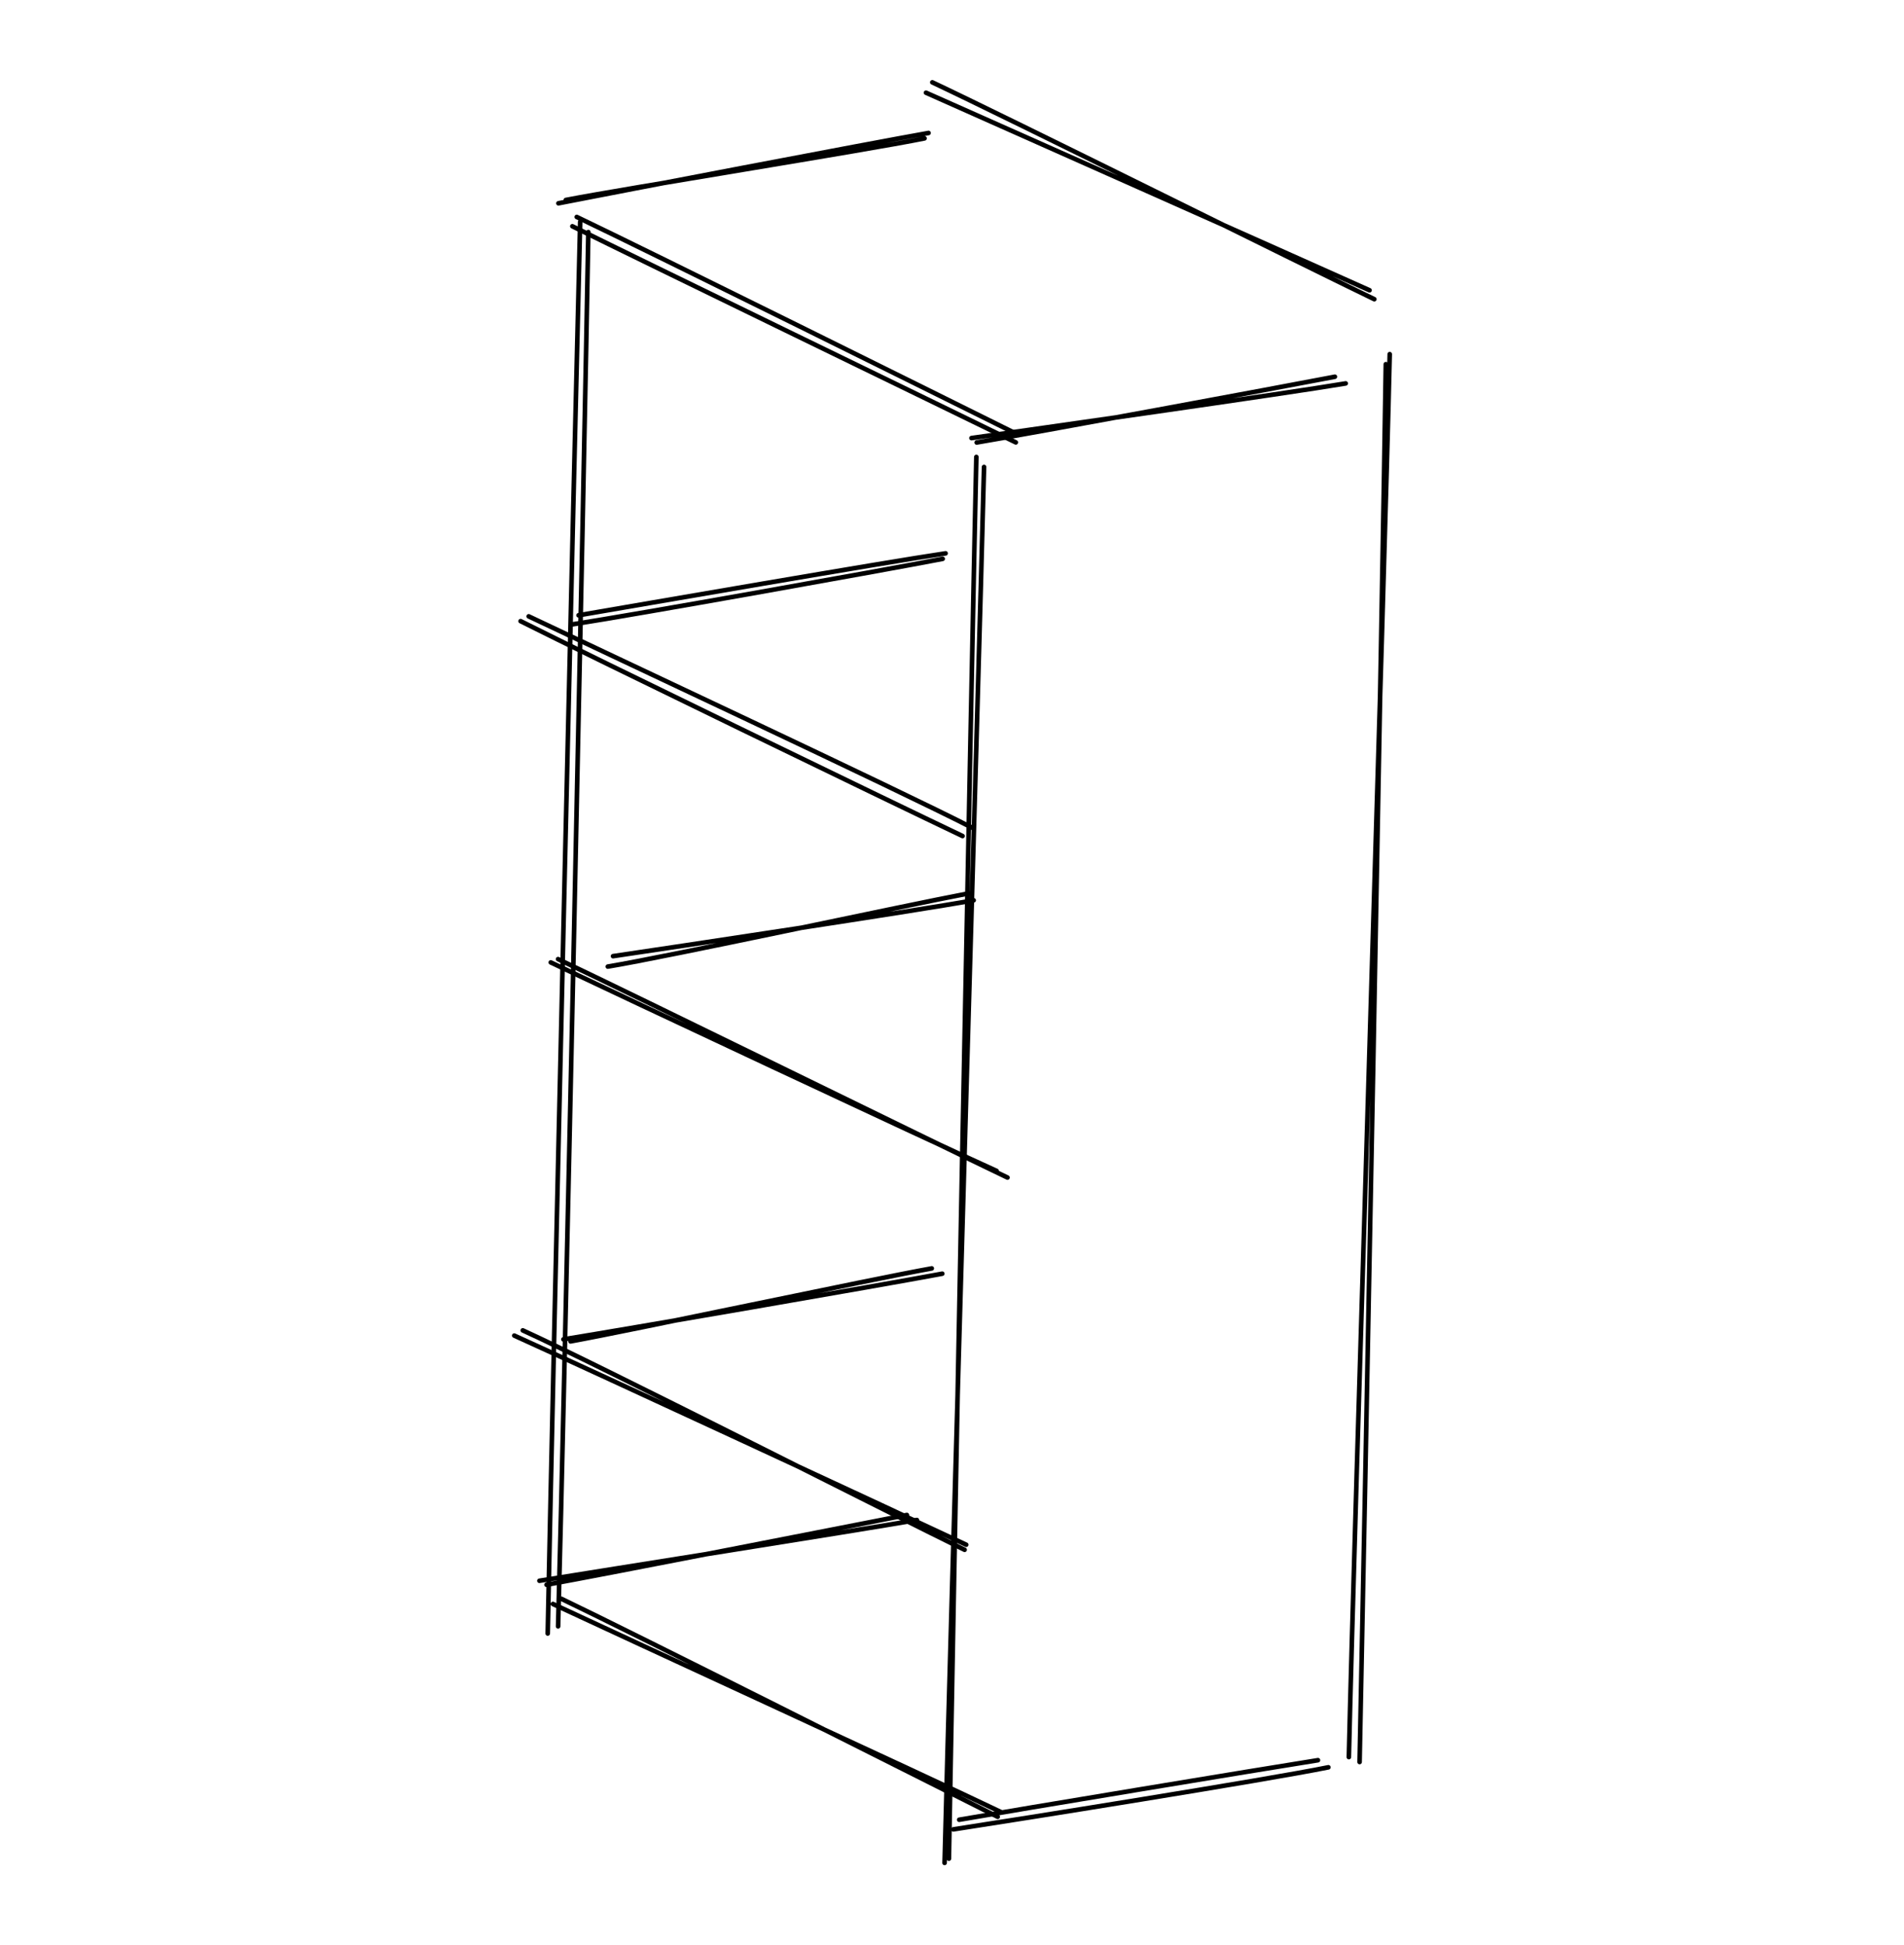 <svg version="1.1" xmlns="http://www.w3.org/2000/svg" viewBox="0 0 413.149 422.125" width="413.149" height="422.125">
  <!-- svg-source:excalidraw -->
  
  <defs>
    <style class="style-fonts">
      @font-face {
        font-family: "Virgil";
        src: url("https://excalidraw.com/Virgil.woff2");
      }
      @font-face {
        font-family: "Cascadia";
        src: url("https://excalidraw.com/Cascadia.woff2");
      }
    </style>
  </defs>
  <g stroke-linecap="round" transform="translate(10 10) rotate(0 196.575 201.063)"><path d="M-0.13 -0.14 C112.91 0.75, 223.19 1.29, 392.56 -0.74 M392.31 -0.06 C392.31 148.03, 391.19 293.86, 392.45 402.43 M392.9 401.41 C245.18 405.15, 98.89 404.48, -0.13 402.35 M-0.68 401.03 C0.03 299.61, 1.35 196.85, -0.59 0.07" stroke="transparent" stroke-width="1.5" fill="none" stroke-dasharray="1.5 7"></path></g><g stroke-linecap="round"><g transform="translate(124.189 48.192) rotate(0 48.431 23.348)"><path d="M0.96 -1.11 C17.12 6.61, 81.09 38.36, 96.85 46.19 M0.01 0.91 C16.07 8.87, 80.5 40.11, 96.23 47.81" stroke="#000000" stroke-width="1" fill="none"></path></g></g><g stroke-linecap="round"><g transform="translate(122.283 43.497) rotate(0 39.04 -7.01)"><path d="M-1.11 0.62 C12.11 -1.98, 65.86 -12.27, 79.2 -14.64 M0.5 -0.1 C13.6 -2.64, 65.41 -10.86, 78.33 -13.47" stroke="#000000" stroke-width="1" fill="none"></path></g></g><g stroke-linecap="round"><g transform="translate(211.313 95.863) rotate(0 40.087 -6.974)"><path d="M0.62 0.16 C13.52 -2, 65.21 -11.59, 78.34 -14.11 M-0.51 -0.8 C12.69 -2.68, 67.47 -10.43, 80.69 -12.66" stroke="#000000" stroke-width="1" fill="none"></path></g></g><g stroke-linecap="round"><g transform="translate(202.143 18.558) rotate(0 47.429 22.84)"><path d="M0.16 -0.69 C16.36 6.93, 80.23 38.73, 96.07 46.37 M-1.21 1.56 C14.91 8.75, 78.57 37.02, 95.03 44.43" stroke="#000000" stroke-width="1" fill="none"></path></g></g><g stroke-linecap="round"><g transform="translate(120.668 348.241) rotate(0 47.945 22.358)"><path d="M-0.69 -0.17 C15.3 7.31, 80.57 37.31, 96.58 45.01 M1.14 -1.3 C16.96 6.28, 79.7 37.9, 95.82 46.01" stroke="#000000" stroke-width="1" fill="none"></path></g></g><g stroke-linecap="round"><g transform="translate(118.762 343.546) rotate(0 39.242 -7.222)"><path d="M-0.17 0.35 C12.81 -2, 64.82 -12.21, 78.02 -14.79 M-1.71 -0.51 C11.61 -2.67, 66.86 -11.38, 80.19 -13.7" stroke="#000000" stroke-width="1" fill="none"></path></g></g><g stroke-linecap="round"><g transform="translate(207.792 395.912) rotate(0 39.763 -6.437)"><path d="M0.35 -1.02 C13.5 -3.31, 65.27 -11.89, 78.19 -13.94 M-0.93 1.07 C12.66 -1.01, 66.94 -9.66, 80.45 -12.4" stroke="#000000" stroke-width="1" fill="none"></path></g></g><g stroke-linecap="round"><g transform="translate(212.875 100.018) rotate(0 -3.629 151.698)"><path d="M-1.02 -0.85 C-2.15 49.65, -6.08 252.54, -6.97 303.32 M0.65 1.32 C-0.62 51.89, -6.67 253.66, -7.91 304.24" stroke="#000000" stroke-width="1" fill="none"></path></g></g><g stroke-linecap="round"><g transform="translate(113.813 134.781) rotate(0 48.149 22.802)"><path d="M-0.85 0.01 C14.94 7.95, 78.98 39, 95.05 46.64 M0.91 -1.03 C17.01 6.64, 81.55 36.82, 97.14 44.84" stroke="#000000" stroke-width="1" fill="none"></path></g></g><g stroke-linecap="round"><g transform="translate(125.533 134.7) rotate(0 39.099 -6.902)"><path d="M0.01 -1.18 C13.45 -3.48, 66.5 -12.68, 79.65 -14.62 M-1.45 0.81 C11.98 -1.26, 65.78 -10.88, 79.02 -13.43" stroke="#000000" stroke-width="1" fill="none"></path></g></g><g stroke-linecap="round"><g transform="translate(120.695 208.242) rotate(0 48.371 23.591)"><path d="M-1.18 0.61 C14.89 8.25, 79.13 38.42, 95.56 45.85 M0.4 -0.11 C16.94 7.72, 81.78 39.59, 97.92 47.29" stroke="#000000" stroke-width="1" fill="none"></path></g></g><g stroke-linecap="round"><g transform="translate(132.415 208.161) rotate(0 39.166 -6.355)"><path d="M0.61 -0.67 C13.75 -2.6, 65.92 -10.45, 78.86 -12.79 M-0.52 1.59 C12.44 -0.54, 64.28 -11.75, 77.82 -14.3" stroke="#000000" stroke-width="1" fill="none"></path></g></g><g stroke-linecap="round"><g transform="translate(112.262 290.009) rotate(0 48.361 22.493)"><path d="M-0.67 -0.18 C15.76 7.25, 81.36 37.65, 97.39 45.2 M1.18 -1.31 C17.65 6.19, 80.91 38.42, 97.05 46.3" stroke="#000000" stroke-width="1" fill="none"></path></g></g><g stroke-linecap="round"><g transform="translate(123.982 289.928) rotate(0 39.377 -6.762)"><path d="M-0.18 1.16 C12.76 -1.18, 65.15 -12.35, 78.2 -14.68 M-1.73 0.72 C11.53 -1.42, 66.77 -10.97, 80.48 -13.53" stroke="#000000" stroke-width="1" fill="none"></path></g></g><g stroke-linecap="round"><g transform="translate(300.399 77.684) rotate(0 -3.275 151.926)"><path d="M1.16 -0.83 C-0.01 49.8, -6.54 252.69, -7.71 303.61 M0.31 1.35 C-0.42 52.13, -4.32 253.89, -5.38 304.68" stroke="#000000" stroke-width="1" fill="none"></path></g></g><g stroke-linecap="round"><g transform="translate(126.722 48.876) rotate(0 -3.464 152.432)"><path d="M-0.83 -0.74 C-2.11 50, -6.87 254.9, -7.87 305.6 M0.94 1.49 C0.05 52.43, -4.22 253.59, -5.62 304.05" stroke="#000000" stroke-width="1" fill="none"></path></g></g></svg>